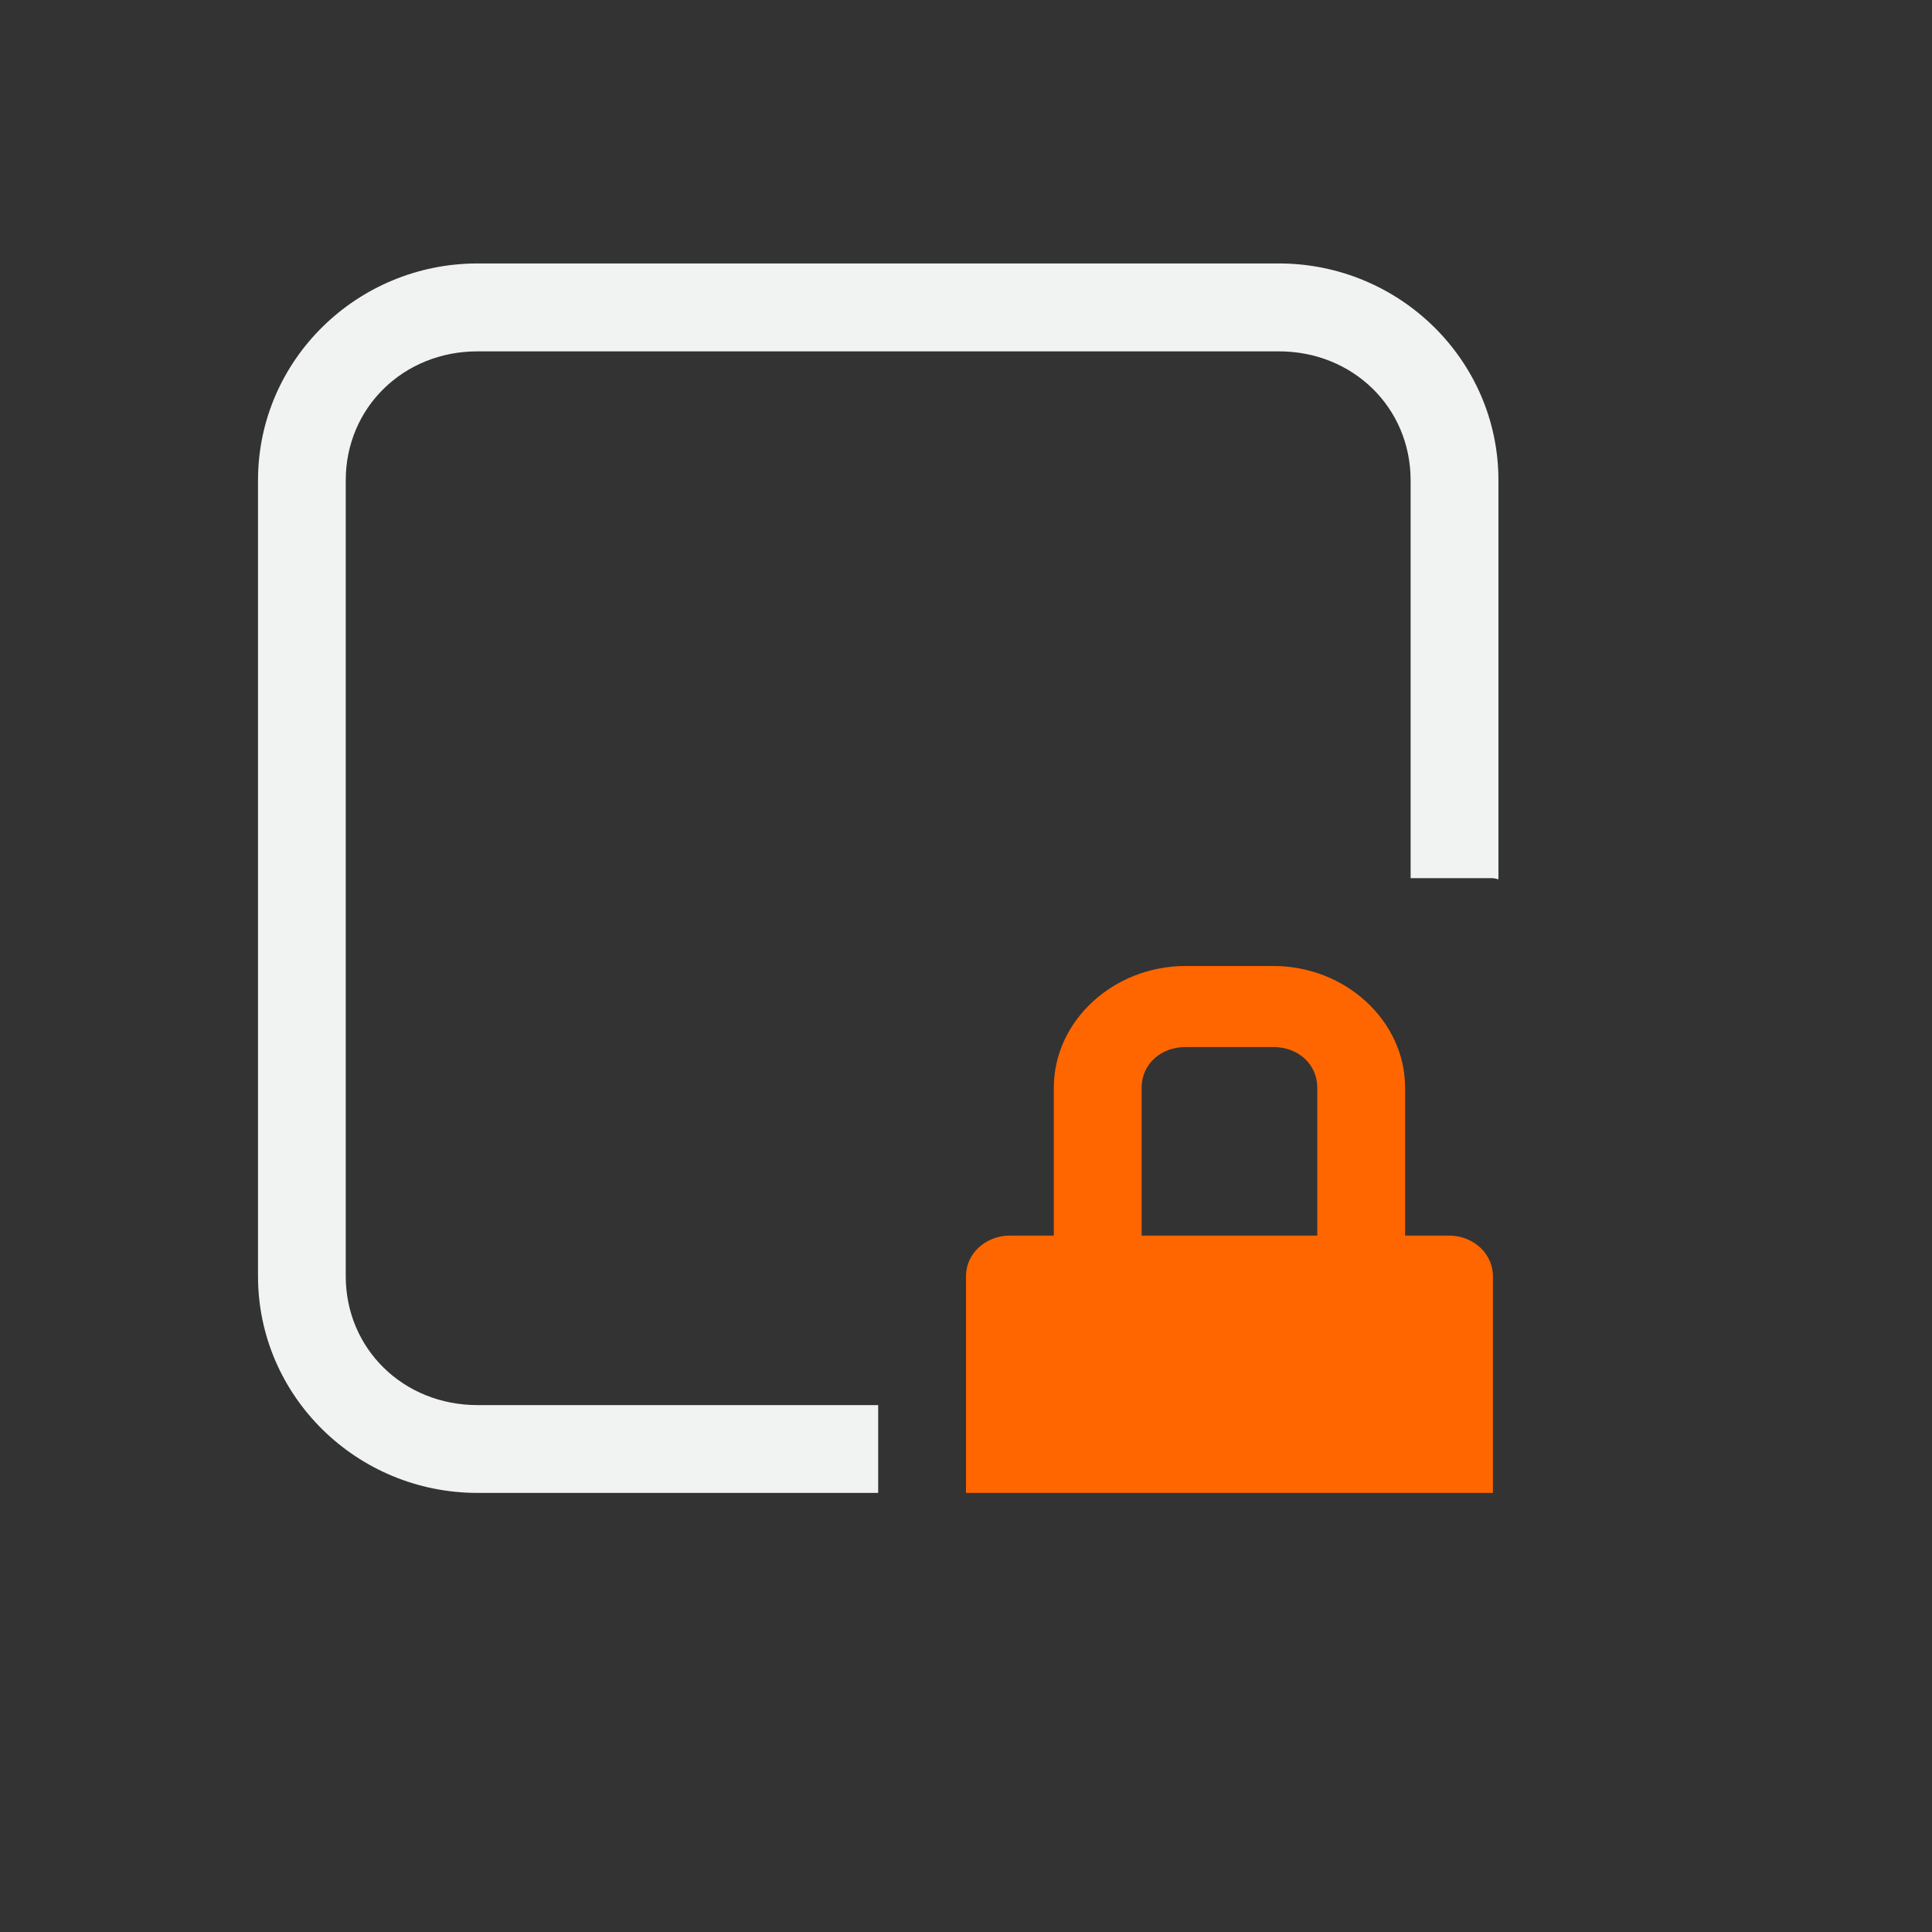 <svg xmlns="http://www.w3.org/2000/svg" viewBox="-2 -2 22 22">
    <rect x="-2" y="-2" width="22" height="22" fill="#333333" stroke="none"/>
    <path style="marker:none" d="M11.5 9c-.822 0-1.5.626-1.5 1.385v1.685h-.5c-.277 0-.5.205-.5.461V15h6v-2.469c0-.256-.223-.461-.5-.461H14v-1.685C14 9.625 13.322 9 12.5 9zm0 .923h1c.286 0 .5.198.5.462v1.685h-2v-1.685c0-.264.214-.462.5-.462z" color="#f1f2f2" overflow="visible" fill="#f60"/>
    <path d="M3.438 1c-1.373 0-2.5 1.101-2.5 2.469v9.062C.938 13.9 2.064 15 3.438 15H8v-1H3.437c-.843 0-1.5-.64-1.5-1.469V3.47c0-.828.657-1.469 1.5-1.469h9.126c.843 0 1.5.64 1.5 1.469V8H15c.022 0 .04.01.063.012V3.469C15.063 2.1 13.934 1 12.563 1z" style="line-height:normal;-inkscape-font-specification:Sans;text-indent:0;text-align:start;text-decoration-line:none;text-transform:none;marker:none" color="#000" font-weight="400" font-family="Sans" overflow="visible" fill="#f1f2f2"/>
</svg>

